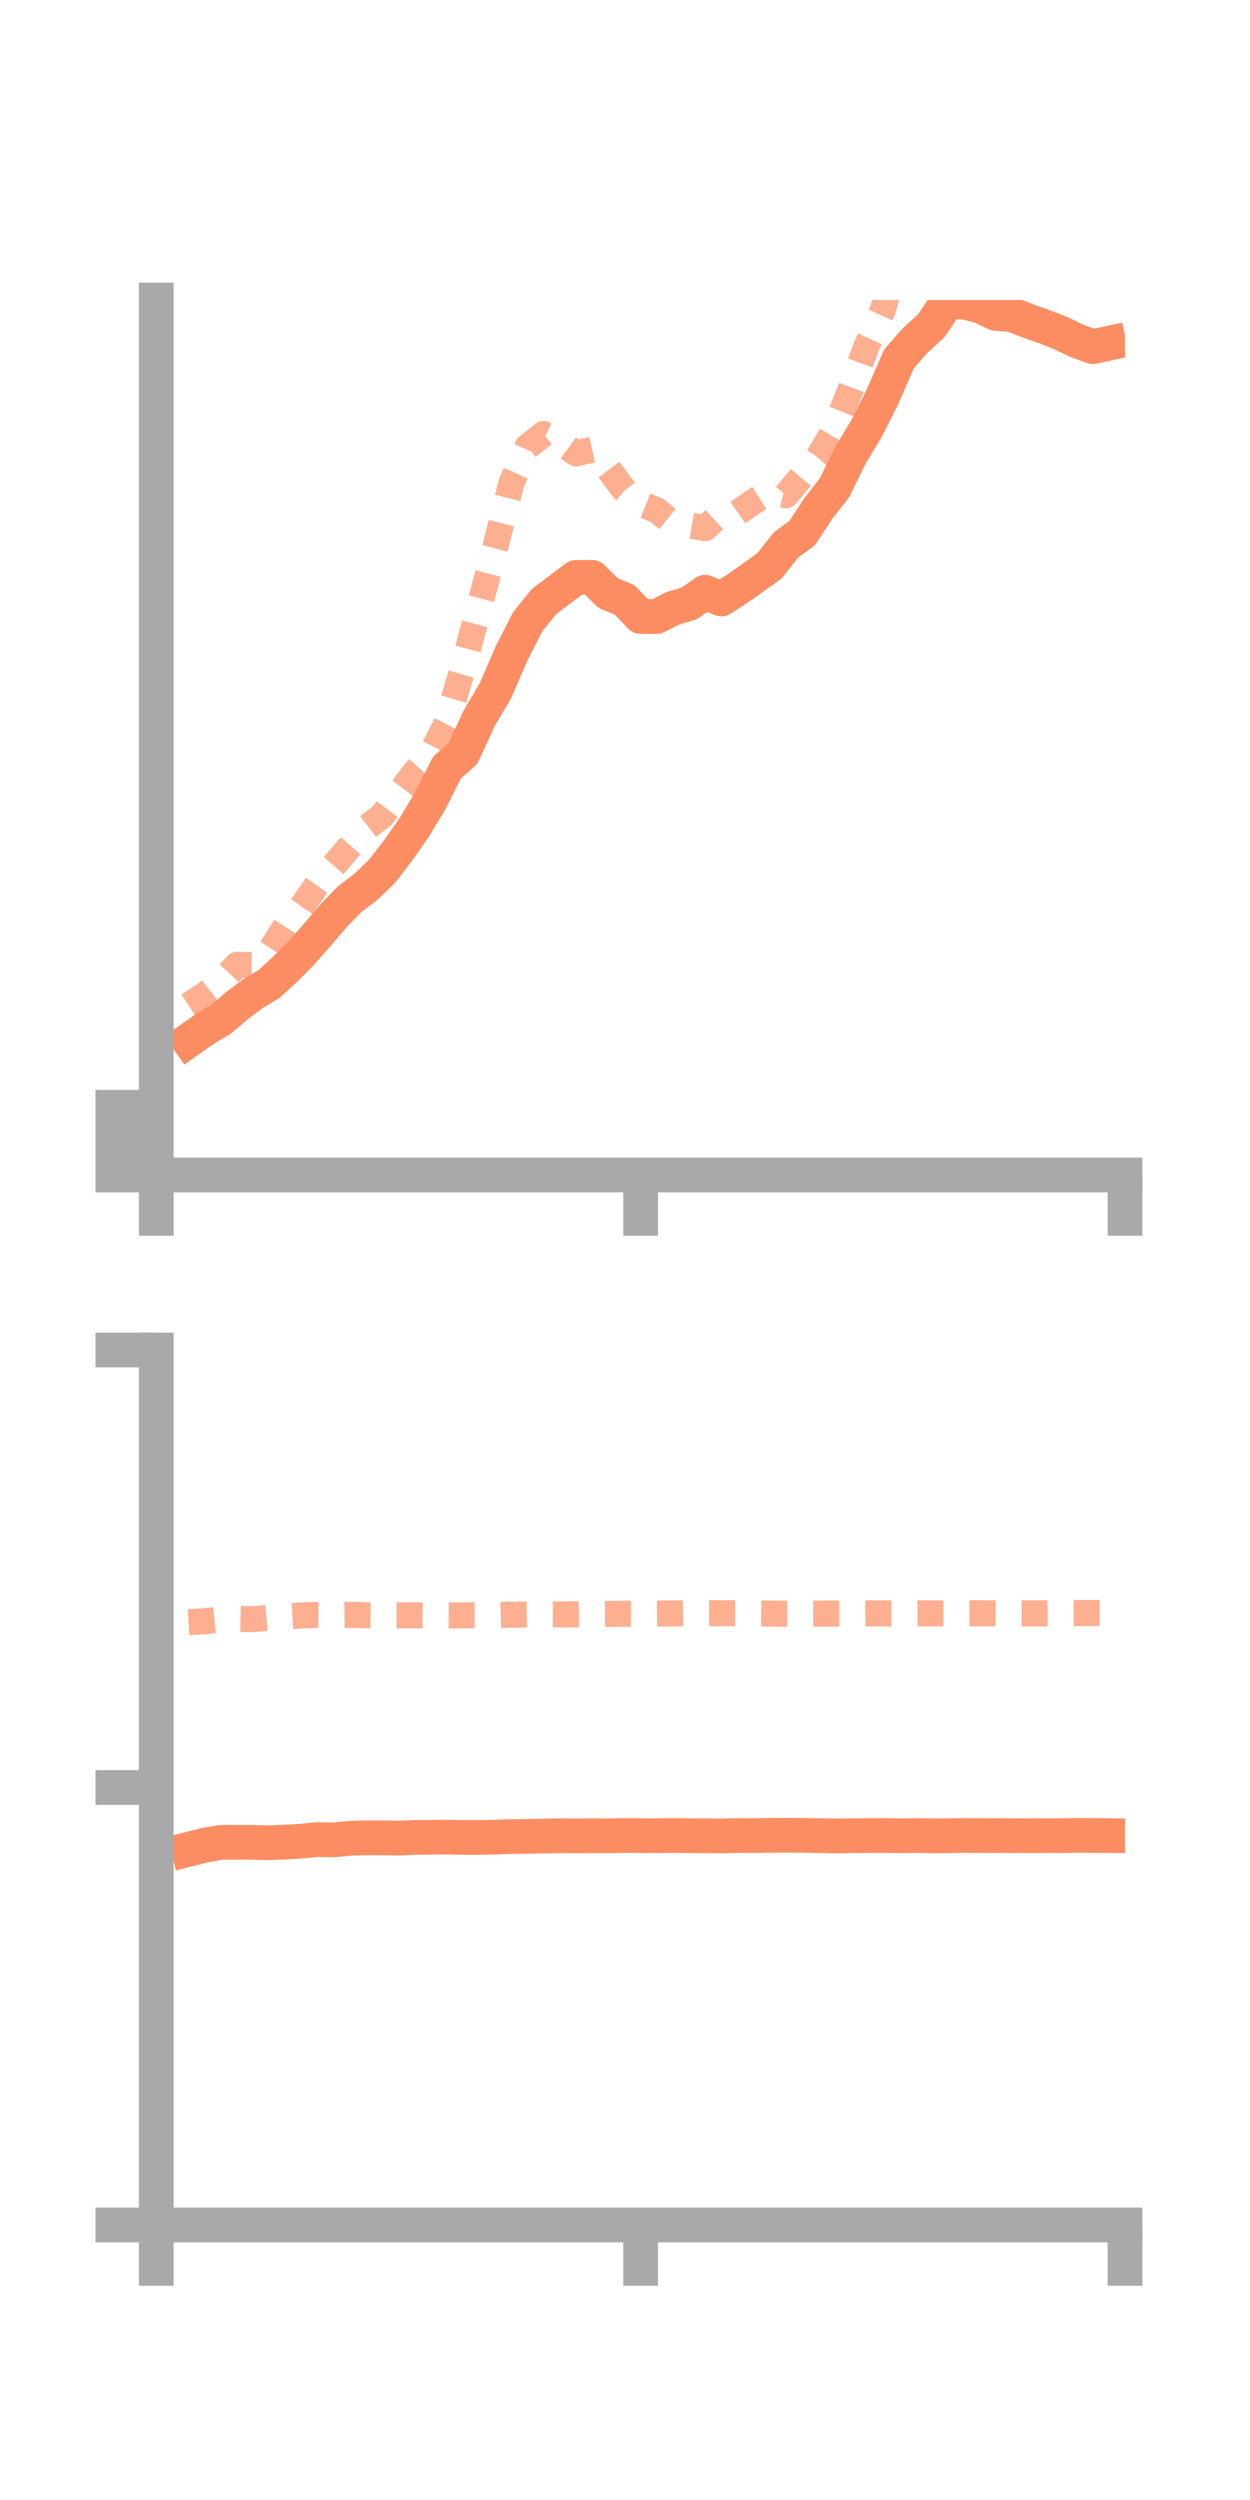 <?xml version="1.0" encoding="utf-8" standalone="no"?>
<!DOCTYPE svg PUBLIC "-//W3C//DTD SVG 1.1//EN"
  "http://www.w3.org/Graphics/SVG/1.1/DTD/svg11.dtd">
<!-- Created with matplotlib (https://matplotlib.org/) -->
<svg height="144pt" version="1.1" viewBox="0 0 72 144" width="72pt" xmlns="http://www.w3.org/2000/svg" xmlns:xlink="http://www.w3.org/1999/xlink">
 <defs>
  <style type="text/css">*{stroke-linecap:butt;stroke-linejoin:round;}</style>
 </defs>
 <g id="figure_1">
  <g id="patch_1">
   <path d="M 0 144 
L 72 144 
L 72 0 
L 0 0 
z
" style="fill:none;"/>
  </g>
  <g id="axes_1">
   <g id="patch_2">
    <path d="M 9 67.68 
L 64.8 67.68 
L 64.8 17.28 
L 9 17.28 
z
" style="fill:none;"/>
   </g>
   <g id="matplotlib.axis_1">
    <g id="xtick_1">
     <g id="line2d_1">
      <defs>
       <path d="M 0 0 
L 0 3.5 
" id="mfc275f2632" style="stroke:#a9a9a9;stroke-width:2;"/>
      </defs>
      <g>
       <use style="fill:#a9a9a9;stroke:#a9a9a9;stroke-width:2;" x="9" xlink:href="#mfc275f2632" y="67.68"/>
      </g>
     </g>
    </g>
    <g id="xtick_2">
     <g id="line2d_2">
      <g>
       <use style="fill:#a9a9a9;stroke:#a9a9a9;stroke-width:2;" x="36.9" xlink:href="#mfc275f2632" y="67.68"/>
      </g>
     </g>
    </g>
    <g id="xtick_3">
     <g id="line2d_3">
      <g>
       <use style="fill:#a9a9a9;stroke:#a9a9a9;stroke-width:2;" x="64.8" xlink:href="#mfc275f2632" y="67.68"/>
      </g>
     </g>
    </g>
   </g>
   <g id="matplotlib.axis_2">
    <g id="ytick_1">
     <g id="line2d_4">
      <defs>
       <path d="M 0 0 
L -3.5 0 
" id="me72951fbd7" style="stroke:#a9a9a9;stroke-width:2;"/>
      </defs>
      <g>
       <use style="fill:#a9a9a9;stroke:#a9a9a9;stroke-width:2;" x="9" xlink:href="#me72951fbd7" y="67.68"/>
      </g>
     </g>
    </g>
    <g id="ytick_2">
     <g id="line2d_5">
      <g>
       <use style="fill:#a9a9a9;stroke:#a9a9a9;stroke-width:2;" x="9" xlink:href="#me72951fbd7" y="65.728"/>
      </g>
     </g>
    </g>
    <g id="ytick_3">
     <g id="line2d_6">
      <g>
       <use style="fill:#a9a9a9;stroke:#a9a9a9;stroke-width:2;" x="9" xlink:href="#me72951fbd7" y="63.776"/>
      </g>
     </g>
    </g>
   </g>
   <g id="line2d_7">
    <path clip-path="url(#p5dedb38595)" d="M 10.86 59.926 
L 11.79 59.274 
L 12.72 58.718 
L 13.65 57.927 
L 14.58 57.229 
L 15.51 56.67 
L 16.44 55.811 
L 17.37 54.873 
L 18.3 53.825 
L 19.23 52.724 
L 20.16 51.776 
L 21.09 51.07 
L 22.02 50.17 
L 22.95 48.957 
L 23.88 47.629 
L 24.81 46.074 
L 25.74 44.219 
L 26.67 43.397 
L 27.6 41.371 
L 28.53 39.804 
L 29.46 37.652 
L 30.39 35.821 
L 31.32 34.662 
L 32.25 33.957 
L 33.18 33.258 
L 34.11 33.256 
L 35.04 34.173 
L 35.97 34.545 
L 36.9 35.513 
L 37.83 35.51 
L 38.76 35.035 
L 39.69 34.763 
L 40.62 34.113 
L 41.55 34.501 
L 42.48 33.902 
L 43.41 33.245 
L 44.34 32.578 
L 45.27 31.389 
L 46.2 30.713 
L 47.13 29.292 
L 48.06 28.106 
L 48.99 26.209 
L 49.92 24.673 
L 50.85 22.81 
L 51.78 20.671 
L 52.71 19.615 
L 53.64 18.767 
L 54.57 17.378 
L 55.5 17.393 
L 56.43 17.613 
L 57.36 18.054 
L 58.29 18.122 
L 59.22 18.489 
L 60.15 18.818 
L 61.08 19.177 
L 62.01 19.624 
L 62.94 19.97 
L 63.87 19.772 
" style="fill:none;stroke:#fc8d62;stroke-linecap:square;stroke-width:2;"/>
   </g>
   <g id="line2d_8">
    <path clip-path="url(#p5dedb38595)" d="M 10.86 57.91 
L 11.79 57.301 
L 12.72 56.574 
L 13.65 55.575 
L 14.58 55.587 
L 15.51 54.829 
L 16.44 53.369 
L 17.37 52.232 
L 18.3 50.909 
L 19.23 49.847 
L 20.16 48.755 
L 21.09 47.693 
L 22.02 46.975 
L 22.95 45.736 
L 23.88 44.503 
L 24.81 43.469 
L 25.74 41.631 
L 26.67 38.448 
L 27.6 34.959 
L 28.53 31.503 
L 29.46 27.803 
L 30.39 25.719 
L 31.32 24.994 
L 32.25 25.436 
L 33.18 26.117 
L 34.11 25.903 
L 35.04 27.007 
L 35.97 28.248 
L 36.9 29.018 
L 37.83 29.39 
L 38.76 30.144 
L 39.69 30.26 
L 40.62 30.423 
L 41.55 29.564 
L 42.48 29.537 
L 43.41 28.891 
L 44.34 28.307 
L 45.27 28.528 
L 46.2 27.406 
L 47.13 26.325 
L 48.06 24.764 
L 48.99 22.437 
L 49.92 19.919 
L 50.85 17.86 
L 51.78 14.538 
L 52.71 12.419 
L 53.64 10.55 
L 54.57 9.382 
L 55.5 8.376 
L 56.43 8.557 
L 57.36 10.177 
L 58.29 10.914 
L 59.22 11.841 
L 60.15 13.383 
L 61.08 13.855 
L 62.01 14.573 
L 62.94 14.851 
L 63.87 14.541 
" style="fill:none;stroke:#fc8d62;stroke-dasharray:1.5,1.5;stroke-dashoffset:0;stroke-opacity:0.7;stroke-width:1.5;"/>
   </g>
   <g id="patch_3">
    <path d="M 9 67.68 
L 9 17.28 
" style="fill:none;stroke:#a9a9a9;stroke-linecap:square;stroke-linejoin:miter;stroke-width:2;"/>
   </g>
   <g id="patch_4">
    <path d="M 64.8 67.68 
L 64.8 17.28 
" style="fill:none;"/>
   </g>
   <g id="patch_5">
    <path d="M 9 67.68 
L 64.8 67.68 
" style="fill:none;stroke:#a9a9a9;stroke-linecap:square;stroke-linejoin:miter;stroke-width:2;"/>
   </g>
   <g id="patch_6">
    <path d="M 9 17.28 
L 64.8 17.28 
" style="fill:none;"/>
   </g>
  </g>
  <g id="axes_2">
   <g id="patch_7">
    <path d="M 9 128.16 
L 64.8 128.16 
L 64.8 77.76 
L 9 77.76 
z
" style="fill:none;"/>
   </g>
   <g id="matplotlib.axis_3">
    <g id="xtick_4">
     <g id="line2d_9">
      <g>
       <use style="fill:#a9a9a9;stroke:#a9a9a9;stroke-width:2;" x="9" xlink:href="#mfc275f2632" y="128.16"/>
      </g>
     </g>
    </g>
    <g id="xtick_5">
     <g id="line2d_10">
      <g>
       <use style="fill:#a9a9a9;stroke:#a9a9a9;stroke-width:2;" x="36.9" xlink:href="#mfc275f2632" y="128.16"/>
      </g>
     </g>
    </g>
    <g id="xtick_6">
     <g id="line2d_11">
      <g>
       <use style="fill:#a9a9a9;stroke:#a9a9a9;stroke-width:2;" x="64.8" xlink:href="#mfc275f2632" y="128.16"/>
      </g>
     </g>
    </g>
   </g>
   <g id="matplotlib.axis_4">
    <g id="ytick_4">
     <g id="line2d_12">
      <g>
       <use style="fill:#a9a9a9;stroke:#a9a9a9;stroke-width:2;" x="9" xlink:href="#me72951fbd7" y="128.16"/>
      </g>
     </g>
    </g>
    <g id="ytick_5">
     <g id="line2d_13">
      <g>
       <use style="fill:#a9a9a9;stroke:#a9a9a9;stroke-width:2;" x="9" xlink:href="#me72951fbd7" y="102.96"/>
      </g>
     </g>
    </g>
    <g id="ytick_6">
     <g id="line2d_14">
      <g>
       <use style="fill:#a9a9a9;stroke:#a9a9a9;stroke-width:2;" x="9" xlink:href="#me72951fbd7" y="77.76"/>
      </g>
     </g>
    </g>
   </g>
   <g id="line2d_15">
    <path clip-path="url(#p3e0d31d3e5)" d="M 10.86 106.519 
L 11.79 106.283 
L 12.72 106.12 
L 13.65 106.115 
L 14.58 106.121 
L 15.51 106.142 
L 16.44 106.104 
L 17.37 106.049 
L 18.3 105.958 
L 19.23 105.978 
L 20.16 105.886 
L 21.09 105.86 
L 22.02 105.86 
L 22.95 105.878 
L 23.88 105.835 
L 24.81 105.829 
L 25.74 105.818 
L 26.67 105.839 
L 27.6 105.839 
L 28.53 105.82 
L 29.46 105.785 
L 30.39 105.777 
L 31.32 105.759 
L 32.25 105.741 
L 33.18 105.745 
L 34.11 105.741 
L 35.04 105.743 
L 35.97 105.725 
L 36.9 105.732 
L 37.83 105.738 
L 38.76 105.725 
L 39.69 105.736 
L 40.62 105.74 
L 41.55 105.748 
L 42.48 105.726 
L 43.41 105.732 
L 44.34 105.716 
L 45.27 105.713 
L 46.2 105.718 
L 47.13 105.73 
L 48.06 105.753 
L 48.99 105.735 
L 49.92 105.731 
L 50.85 105.724 
L 51.78 105.739 
L 52.71 105.727 
L 53.64 105.74 
L 54.57 105.741 
L 55.5 105.723 
L 56.43 105.731 
L 57.36 105.727 
L 58.29 105.734 
L 59.22 105.737 
L 60.15 105.734 
L 61.08 105.735 
L 62.01 105.72 
L 62.94 105.723 
L 63.87 105.732 
" style="fill:none;stroke:#fc8d62;stroke-linecap:square;stroke-width:2;"/>
   </g>
   <g id="line2d_16">
    <path clip-path="url(#p3e0d31d3e5)" d="M 10.86 93.438 
L 11.79 93.384 
L 12.72 93.286 
L 13.65 93.242 
L 14.58 93.263 
L 15.51 93.181 
L 16.44 93.1 
L 17.37 93.054 
L 18.3 93.018 
L 19.23 93.023 
L 20.16 93.012 
L 21.09 93.039 
L 22.02 93.043 
L 22.95 93.043 
L 23.88 93.041 
L 24.81 93.045 
L 25.74 93.047 
L 26.67 93.046 
L 27.6 93.041 
L 28.53 93.029 
L 29.46 93.006 
L 30.39 92.995 
L 31.32 92.988 
L 32.25 92.987 
L 33.18 92.981 
L 34.11 92.973 
L 35.04 92.968 
L 35.97 92.954 
L 36.9 92.956 
L 37.83 92.942 
L 38.76 92.933 
L 39.69 92.925 
L 40.62 92.922 
L 41.55 92.921 
L 42.48 92.922 
L 43.41 92.929 
L 44.34 92.943 
L 45.27 92.951 
L 46.2 92.953 
L 47.13 92.95 
L 48.06 92.944 
L 48.99 92.938 
L 49.92 92.932 
L 50.85 92.935 
L 51.78 92.935 
L 52.71 92.931 
L 53.64 92.931 
L 54.57 92.933 
L 55.5 92.93 
L 56.43 92.926 
L 57.36 92.926 
L 58.29 92.93 
L 59.22 92.929 
L 60.15 92.928 
L 61.08 92.918 
L 62.01 92.914 
L 62.94 92.911 
L 63.87 92.909 
" style="fill:none;stroke:#fc8d62;stroke-dasharray:1.5,1.5;stroke-dashoffset:0;stroke-opacity:0.7;stroke-width:1.5;"/>
   </g>
   <g id="patch_8">
    <path d="M 9 128.16 
L 9 77.76 
" style="fill:none;stroke:#a9a9a9;stroke-linecap:square;stroke-linejoin:miter;stroke-width:2;"/>
   </g>
   <g id="patch_9">
    <path d="M 64.8 128.16 
L 64.8 77.76 
" style="fill:none;"/>
   </g>
   <g id="patch_10">
    <path d="M 9 128.16 
L 64.8 128.16 
" style="fill:none;stroke:#a9a9a9;stroke-linecap:square;stroke-linejoin:miter;stroke-width:2;"/>
   </g>
   <g id="patch_11">
    <path d="M 9 77.76 
L 64.8 77.76 
" style="fill:none;"/>
   </g>
  </g>
 </g>
 <defs>
  <clipPath id="p5dedb38595">
   <rect height="50.4" width="55.8" x="9" y="17.28"/>
  </clipPath>
  <clipPath id="p3e0d31d3e5">
   <rect height="50.4" width="55.8" x="9" y="77.76"/>
  </clipPath>
 </defs>
</svg>
